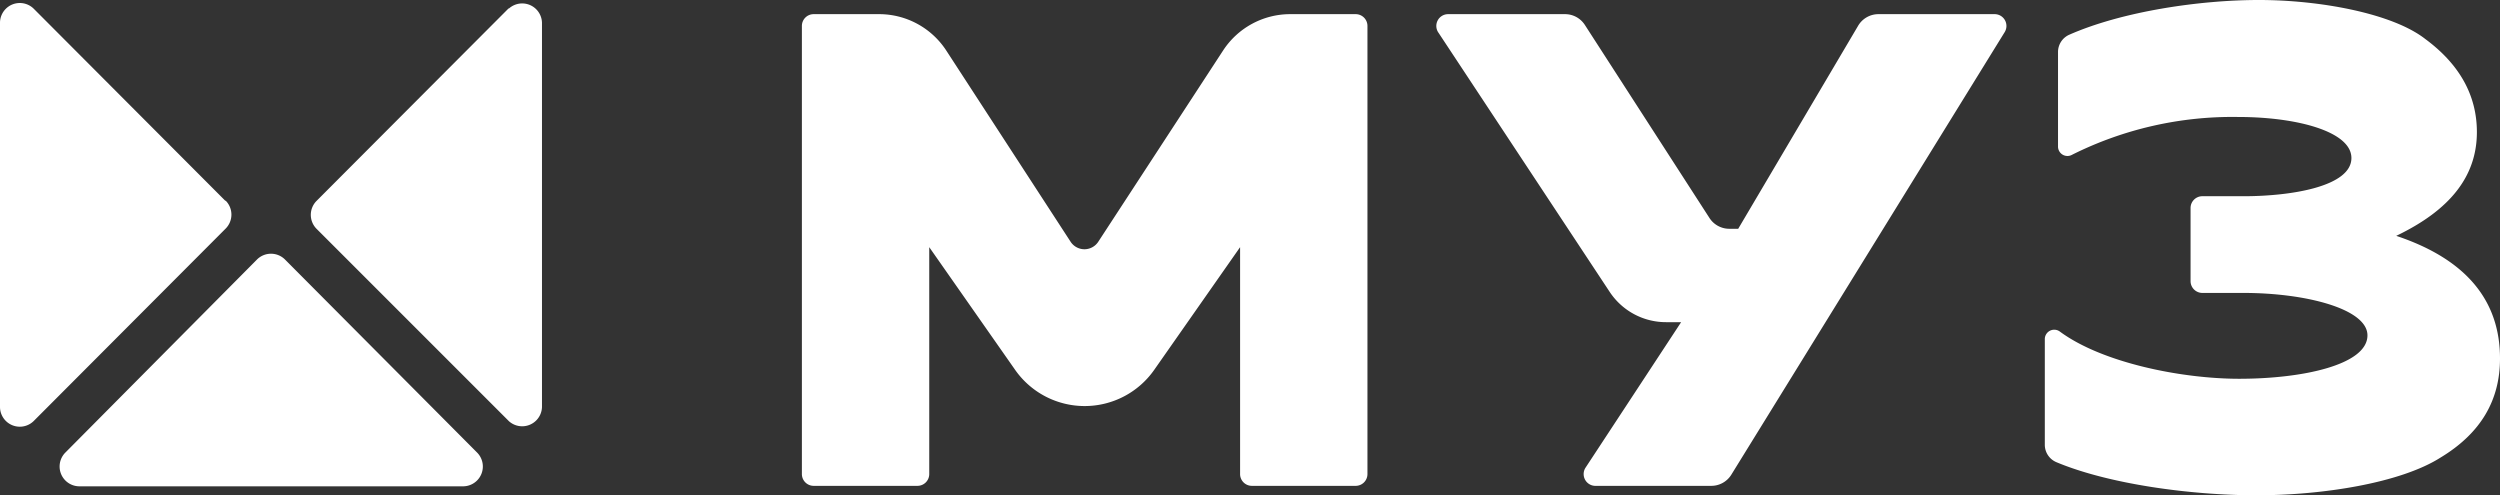 <svg width="530" height="105" viewBox="0 0 530 105" fill="none" xmlns="http://www.w3.org/2000/svg"><rect x="0" y="0" width="530" height="105" fill="#333333" stroke="none"/><g clip-path="url(#a)" fill="#FFF"><path d="M107.8 1.8 67.1 42.6a4.2 4.2 0 0 0 0 5.9l40.8 40.8a4.2 4.2 0 0 0 7-3V4.8a4.2 4.2 0 0 0-7-3Zm-60 40.8L7.1 1.8a4.2 4.2 0 0 0-7.1 3v81.5a4.2 4.2 0 0 0 7.1 3l40.7-40.8a4.2 4.2 0 0 0 0-6ZM60.4 55a4.2 4.2 0 0 0-5.9 0L13.8 96a4.2 4.2 0 0 0 3 7.1h81.4a4.2 4.2 0 0 0 3-7.1L60.4 55ZM287.4 3h-13.9a17 17 0 0 0-14.2 7.7l-26.5 40.6a3.5 3.5 0 0 1-5.8 0l-26.4-40.6A17 17 0 0 0 186.3 3h-13.8a2.5 2.5 0 0 0-2.5 2.5v95a2.5 2.5 0 0 0 2.5 2.5h22a2.5 2.5 0 0 0 2.5-2.5V52.4l18.2 26a18 18 0 0 0 29.5 0l18.2-26v48a2.5 2.5 0 0 0 2.5 2.6h22a2.5 2.5 0 0 0 2.5-2.5v-95a2.5 2.5 0 0 0-2.5-2.5Zm135.4 0h-24.6a5 5 0 0 0-4.3 2.5l-25.4 43h-2a5 5 0 0 1-4.1-2.3L336 5.3a5 5 0 0 0-4.2-2.3H307a2.5 2.5 0 0 0-2 4l36.2 54.8a14.3 14.3 0 0 0 12 6.5h3.2l-20.3 30.9a2.5 2.5 0 0 0 2 3.8h24.6a5 5 0 0 0 4.3-2.3l58-93.9a2.5 2.5 0 0 0-2.1-3.8h-.1ZM508 50c11.5-5.5 17.1-12.7 17.1-22 0-7.7-3.6-14.3-10.9-19.7-7-5.5-22.5-8.3-35.3-8.3-12.5 0-29 2.4-40.3 7.4a4 4 0 0 0-2.3 3.6v20a2 2 0 0 0 3 1.8 76 76 0 0 1 35.2-8c12.5 0 24 3.1 24 8.7 0 6-12.6 8.1-22.9 8.1h-8.8a2.5 2.5 0 0 0-2.4 2.5v15.5a2.5 2.5 0 0 0 2.5 2.5h8.7c13.3 0 26.3 3.4 26.3 9 0 6.2-13.6 9.2-27.2 9.2-12 0-28.9-3.3-38-10a2 2 0 0 0-3.2 1.5v22.5A4 4 0 0 0 436 98c11 4.6 28.3 7 42.4 7 14 0 30.5-2.6 39-8C526 91.8 530 84.8 530 76c0-12.4-7.3-21.1-22-26Z"/></g><defs><clipPath id="a"><path fill="#fff" d="M0 0h530v105H0z"/></clipPath></defs></svg>
